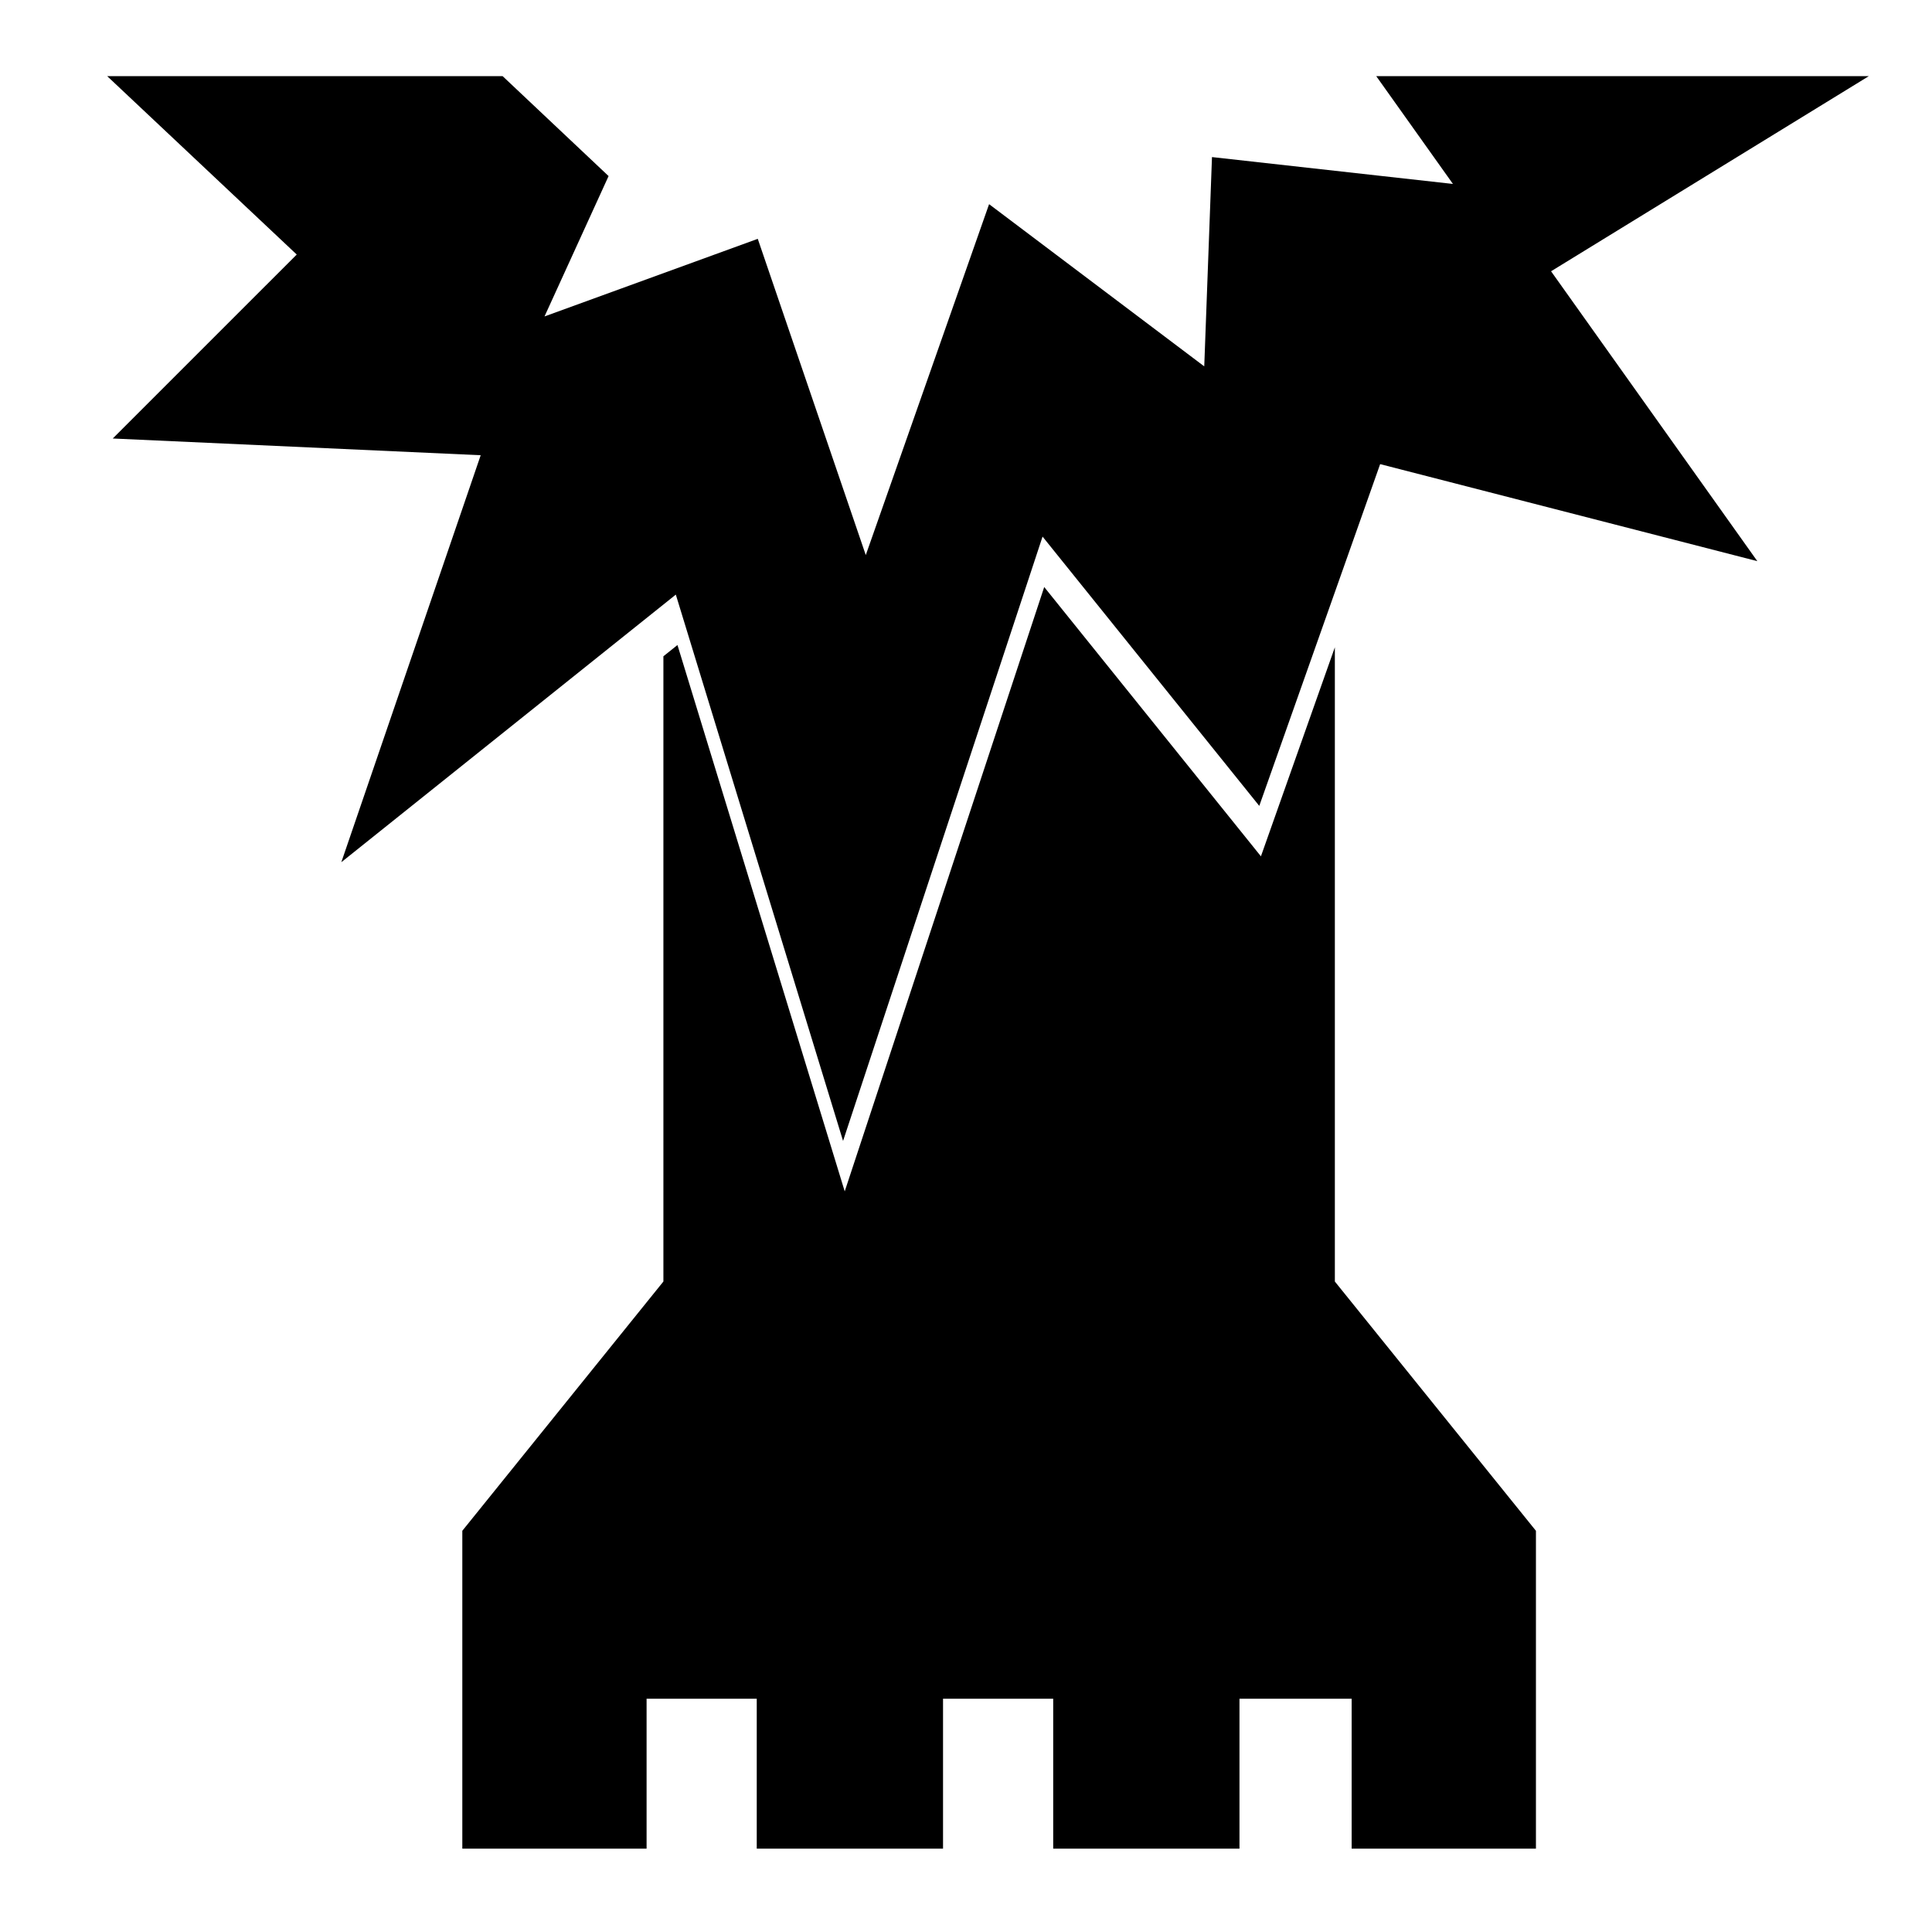 <svg xmlns="http://www.w3.org/2000/svg" width="1024px" height="1024px" viewBox="0 -64 1024 1024"><path d="M990.519-23.643l-168.424 103.421 109.326 153.647-199.914-51.429-64.068 181.143-114.863-142.729-105.736 320.313-88.644-289.57-177.286 141.827 73.868-215.698-195.016-8.865 97.509-97.507-100.464-94.557h209.579l56.175 52.972-33.961 74.395 113.031-41.132 57.25 167.612 65.356-185.989 114.038 85.971 4.101-110.928 127.711 14.239-40.654-57.137zM351.616 283.848l7.459-5.967 88.644 289.57 105.736-320.313 114.862 142.729 39.184-110.786v336.153l106.576 132.118v168.466h-97.673v-79.461h-59.452v79.461h-98.735v-79.461h-58.391v79.461h-98.735v-79.461h-58.388v79.461h-97.669v-168.466l106.583-132.126z"/></svg>